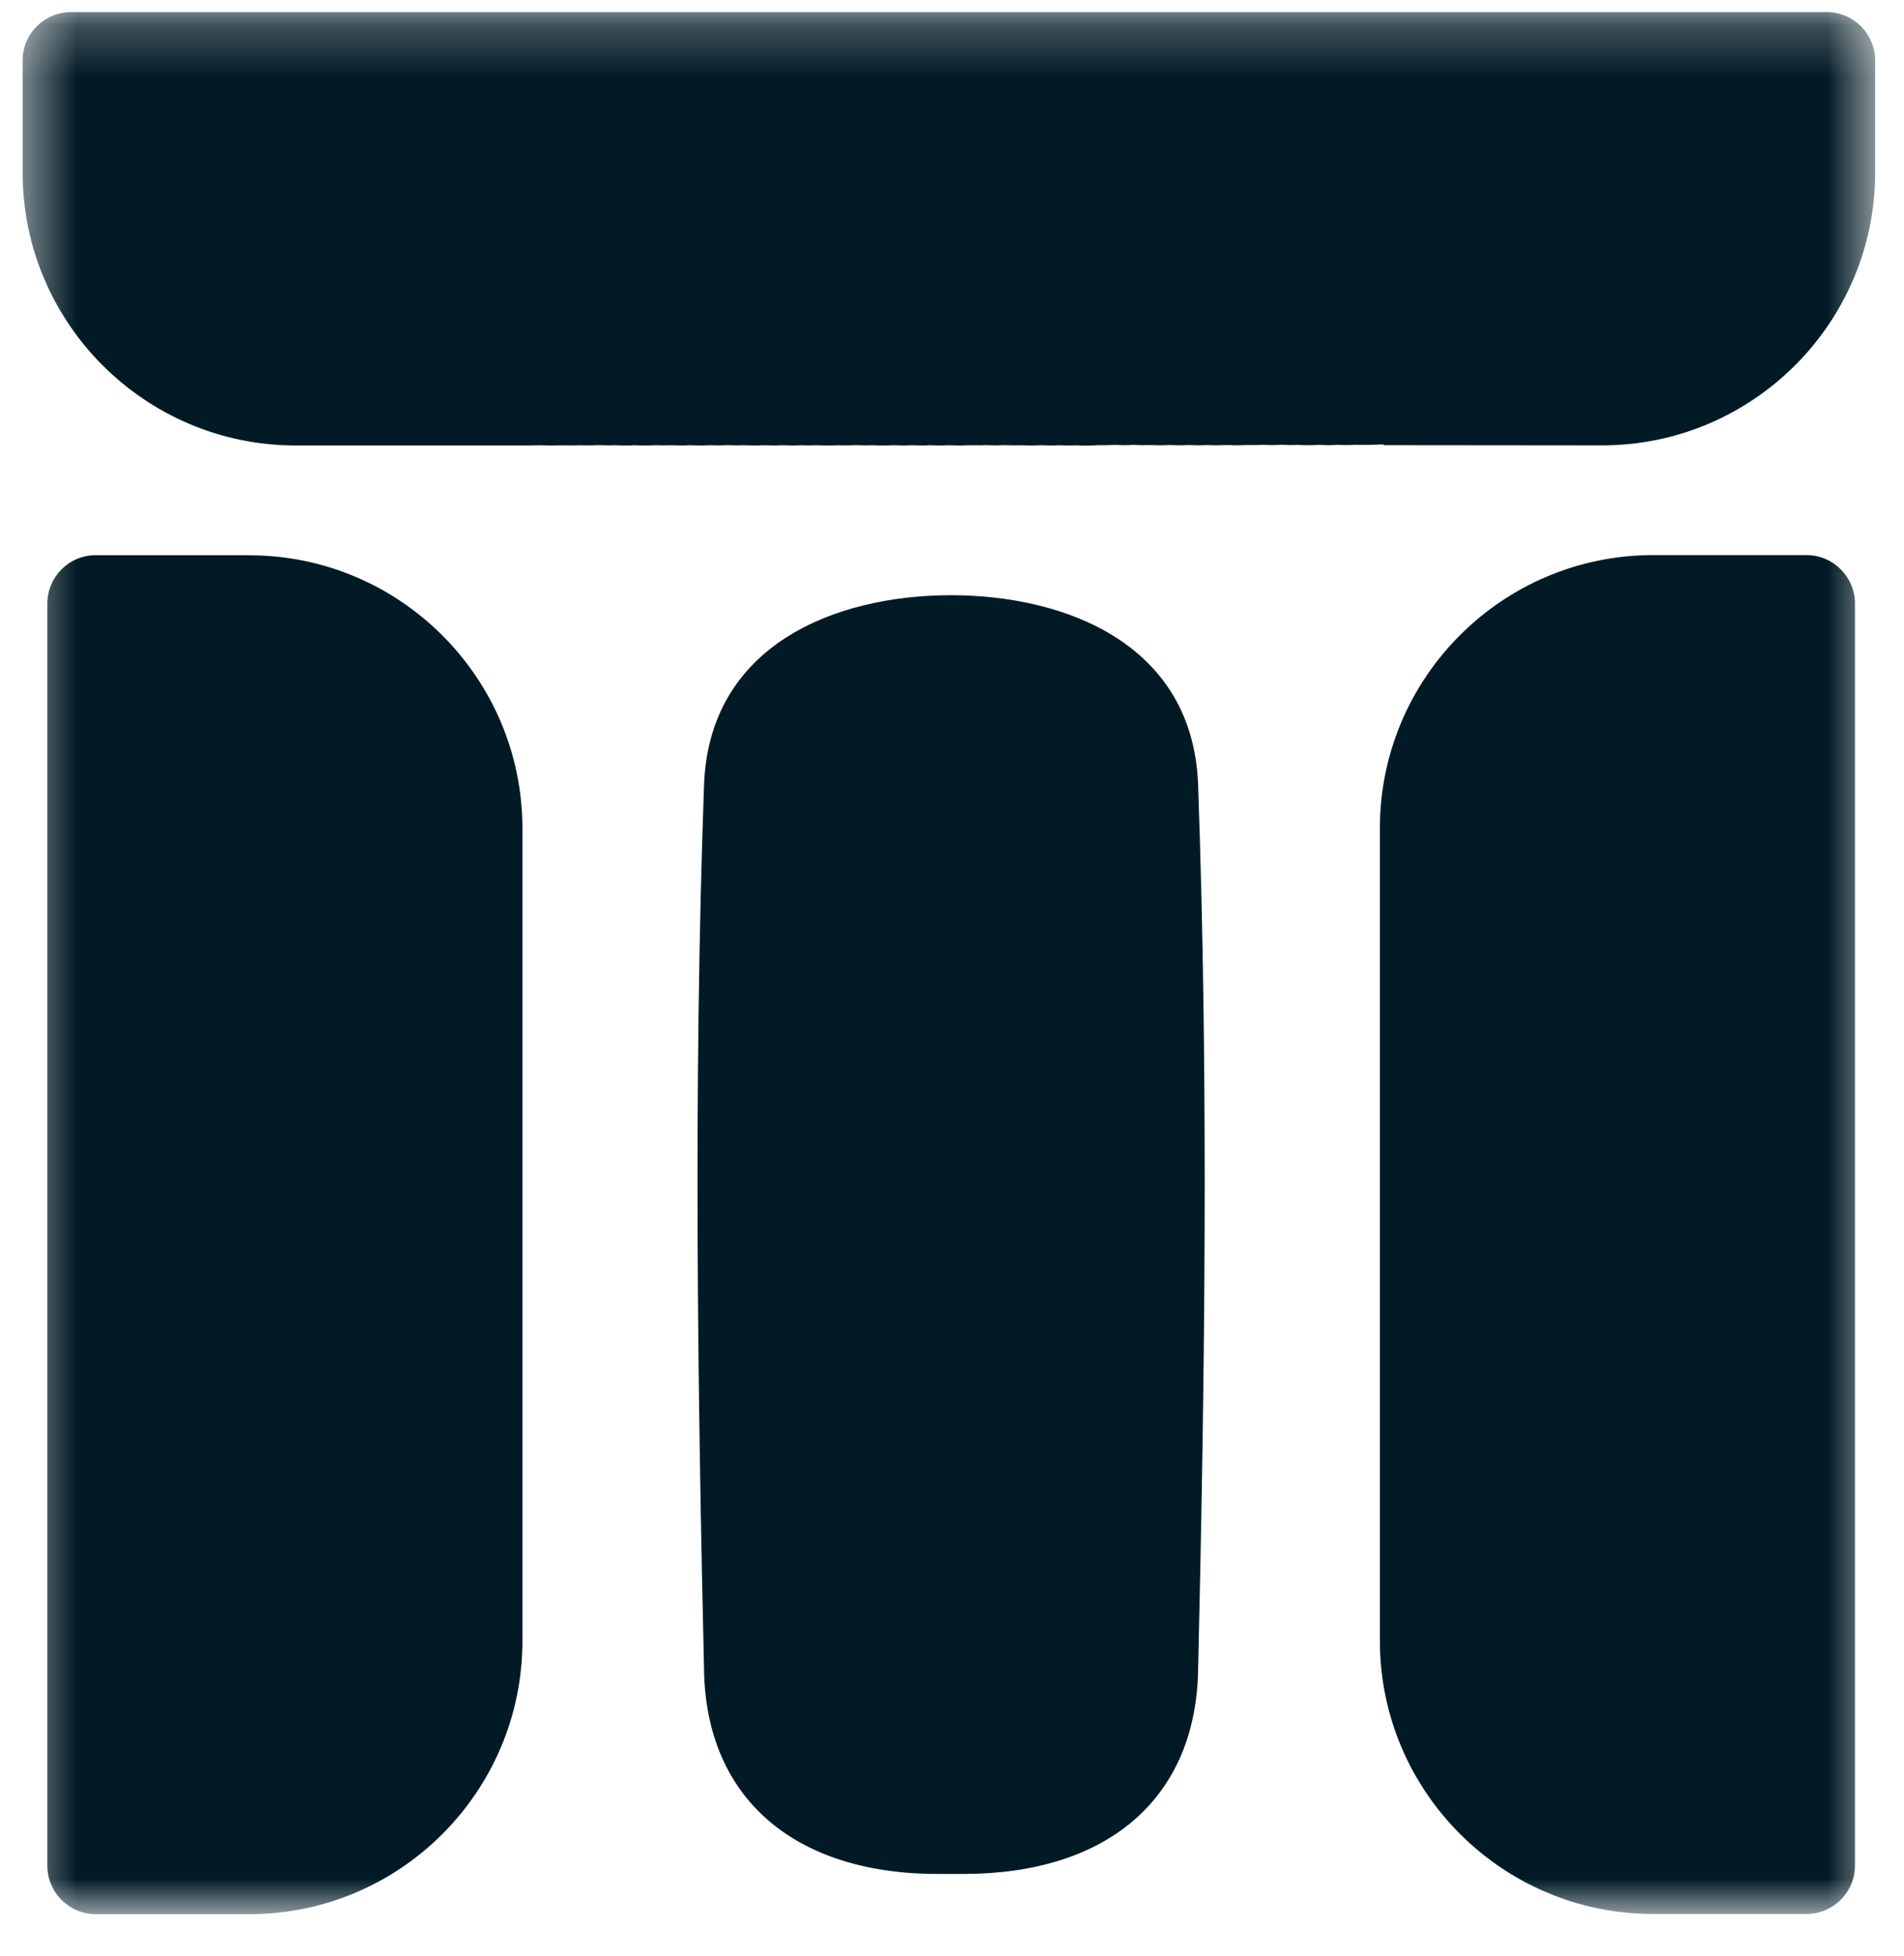 <svg width="37" height="38" viewBox="0 0 37 38" fill="none" xmlns="http://www.w3.org/2000/svg">
<mask id="mask0_2000_38" style="mask-type:luminance" maskUnits="userSpaceOnUse" x="0" y="0" width="37" height="38">
<path d="M36.44 0.235H0.439V37.194H36.44V0.235Z" fill="white"/>
</mask>
<g mask="url(#mask0_2000_38)">
<path d="M13.681 15.267C13.472 21.136 13.558 27.029 13.683 32.521C13.756 34.99 15.495 36.448 18.332 36.412H18.629C18.661 36.412 18.69 36.412 18.722 36.412C21.507 36.412 23.207 34.963 23.281 32.519C23.407 27.069 23.494 21.206 23.283 15.267C23.195 12.539 20.744 11.568 18.482 11.565C16.221 11.565 13.773 12.539 13.681 15.265V15.267Z" fill="#011A25"/>
<path d="M4.845 10.788H1.862C1.343 10.786 0.92 11.207 0.92 11.728V36.252C0.92 36.77 1.341 37.194 1.862 37.194H4.845C7.771 37.194 10.152 34.813 10.152 31.887V16.097C10.152 13.171 7.771 10.79 4.845 10.79V10.788Z" fill="#011A25"/>
<path d="M35.496 0.235H1.381C0.861 0.235 0.439 0.657 0.439 1.177V3.349C0.439 6.275 2.82 8.656 5.746 8.656H10.303C10.322 8.654 10.352 8.654 10.394 8.654C10.419 8.654 10.453 8.654 10.493 8.652H10.505H10.518C10.594 8.656 10.672 8.656 10.75 8.656C10.781 8.656 10.828 8.656 10.88 8.654H11.102C11.142 8.656 11.194 8.656 11.262 8.652H11.274H11.287C11.348 8.654 11.407 8.656 11.468 8.654C11.502 8.654 11.544 8.654 11.599 8.65H11.611H11.624C11.704 8.652 11.765 8.654 11.835 8.654C11.862 8.654 11.892 8.654 11.93 8.652H11.942H11.955C12.031 8.656 12.107 8.656 12.187 8.656C12.223 8.656 12.265 8.656 12.315 8.652H12.328H12.34C12.408 8.654 12.479 8.658 12.549 8.656C12.595 8.656 12.648 8.656 12.711 8.652H12.724H12.739C12.791 8.654 12.848 8.652 12.899 8.654C12.932 8.654 12.97 8.654 13.012 8.652H13.021H13.036C13.114 8.654 13.185 8.656 13.261 8.656C13.297 8.656 13.339 8.656 13.383 8.652H13.396H13.409C13.476 8.654 13.546 8.656 13.613 8.656C13.661 8.656 13.716 8.656 13.781 8.652H13.794H13.807C13.859 8.654 13.914 8.652 13.967 8.654C14.005 8.654 14.053 8.654 14.106 8.65H14.118H14.133C14.211 8.652 14.266 8.652 14.323 8.654C14.357 8.654 14.397 8.654 14.441 8.652C14.54 8.654 14.616 8.656 14.69 8.656C14.727 8.656 14.77 8.656 14.816 8.652H14.831H14.845C14.913 8.654 14.976 8.656 15.043 8.656C15.081 8.656 15.123 8.656 15.17 8.652H15.182H15.195C15.265 8.654 15.332 8.656 15.397 8.656C15.446 8.656 15.505 8.656 15.564 8.652H15.576H15.589C15.642 8.654 15.697 8.656 15.747 8.654C15.785 8.654 15.825 8.654 15.871 8.652H15.884H15.897C15.97 8.656 16.036 8.656 16.103 8.656C16.158 8.656 16.221 8.656 16.286 8.652H16.299H16.312C16.362 8.654 16.413 8.656 16.459 8.654C16.503 8.654 16.556 8.654 16.611 8.65H16.623H16.636C16.716 8.652 16.769 8.654 16.828 8.654C16.866 8.654 16.906 8.654 16.95 8.652H16.963H16.975C17.045 8.656 17.114 8.658 17.177 8.656C17.226 8.656 17.279 8.656 17.338 8.652H17.35H17.363C17.432 8.654 17.491 8.656 17.546 8.656C17.597 8.656 17.645 8.656 17.7 8.652H17.713H17.725C17.795 8.654 17.852 8.656 17.906 8.656C17.953 8.656 18.001 8.656 18.054 8.652H18.067H18.079C18.149 8.654 18.206 8.656 18.262 8.656C18.311 8.656 18.359 8.656 18.412 8.652H18.425H18.437C18.509 8.654 18.564 8.656 18.623 8.656C18.68 8.656 18.739 8.656 18.798 8.652H18.964C19.017 8.654 19.069 8.654 19.126 8.65H19.139H19.151C19.232 8.652 19.282 8.654 19.337 8.654C19.383 8.654 19.436 8.654 19.486 8.65H19.499H19.537C19.592 8.652 19.64 8.654 19.689 8.654C19.733 8.654 19.777 8.654 19.826 8.652H19.838H19.861C19.925 8.656 19.984 8.656 20.041 8.656C20.095 8.656 20.154 8.656 20.213 8.652H20.226H20.239C20.3 8.654 20.359 8.656 20.411 8.656C20.464 8.656 20.515 8.656 20.567 8.652H20.58H20.593C20.666 8.654 20.715 8.658 20.761 8.656C20.805 8.656 20.858 8.656 20.904 8.654H20.917H20.93C20.993 8.658 21.054 8.658 21.109 8.658C21.187 8.658 21.267 8.656 21.351 8.65H21.467C21.528 8.65 21.587 8.65 21.65 8.645H21.663H21.675C21.739 8.648 21.789 8.65 21.835 8.65C21.89 8.65 21.945 8.65 22.004 8.645H22.017H22.029C22.093 8.648 22.143 8.65 22.189 8.65C22.24 8.65 22.293 8.65 22.348 8.648H22.36H22.373C22.436 8.652 22.491 8.65 22.541 8.652C22.598 8.652 22.657 8.652 22.716 8.648H22.729H22.744C22.809 8.65 22.859 8.652 22.906 8.652C22.963 8.652 23.022 8.652 23.081 8.648H23.093H23.106C23.182 8.65 23.224 8.652 23.268 8.652C23.325 8.652 23.386 8.652 23.445 8.648H23.458H23.47C23.54 8.65 23.586 8.654 23.626 8.652C23.683 8.652 23.742 8.652 23.801 8.648H23.814H23.854C23.902 8.648 23.942 8.65 23.98 8.652C24.05 8.652 24.119 8.652 24.191 8.648H24.203H24.216C24.256 8.648 24.292 8.648 24.328 8.648C24.391 8.648 24.458 8.648 24.524 8.643H24.536H24.549C24.616 8.645 24.661 8.65 24.699 8.648C24.76 8.648 24.823 8.648 24.888 8.643H24.901H24.941C24.983 8.643 25.017 8.648 25.05 8.648C25.103 8.648 25.16 8.648 25.215 8.645H25.227H25.24C25.305 8.65 25.358 8.652 25.402 8.65C25.47 8.65 25.535 8.65 25.607 8.645H25.619H25.657C25.706 8.645 25.744 8.65 25.775 8.65C25.838 8.65 25.899 8.65 25.965 8.645H25.977H26.026C26.07 8.645 26.104 8.65 26.131 8.648C26.203 8.648 26.279 8.648 26.35 8.643H26.363H26.375C26.418 8.645 26.458 8.648 26.485 8.645C26.54 8.645 26.599 8.645 26.656 8.643L26.885 8.635V8.65L31.133 8.654C34.059 8.654 36.44 6.273 36.44 3.347V1.177C36.44 0.659 36.018 0.235 35.498 0.235H35.496Z" fill="#011A25"/>
<path d="M35.105 10.786H32.122C29.196 10.786 26.815 13.167 26.815 16.093V31.883C26.815 34.809 29.196 37.19 32.122 37.19H35.105C35.624 37.19 36.047 36.769 36.047 36.248V11.728C36.047 11.21 35.626 10.786 35.105 10.786Z" fill="#011A25"/>
</g>
</svg>
